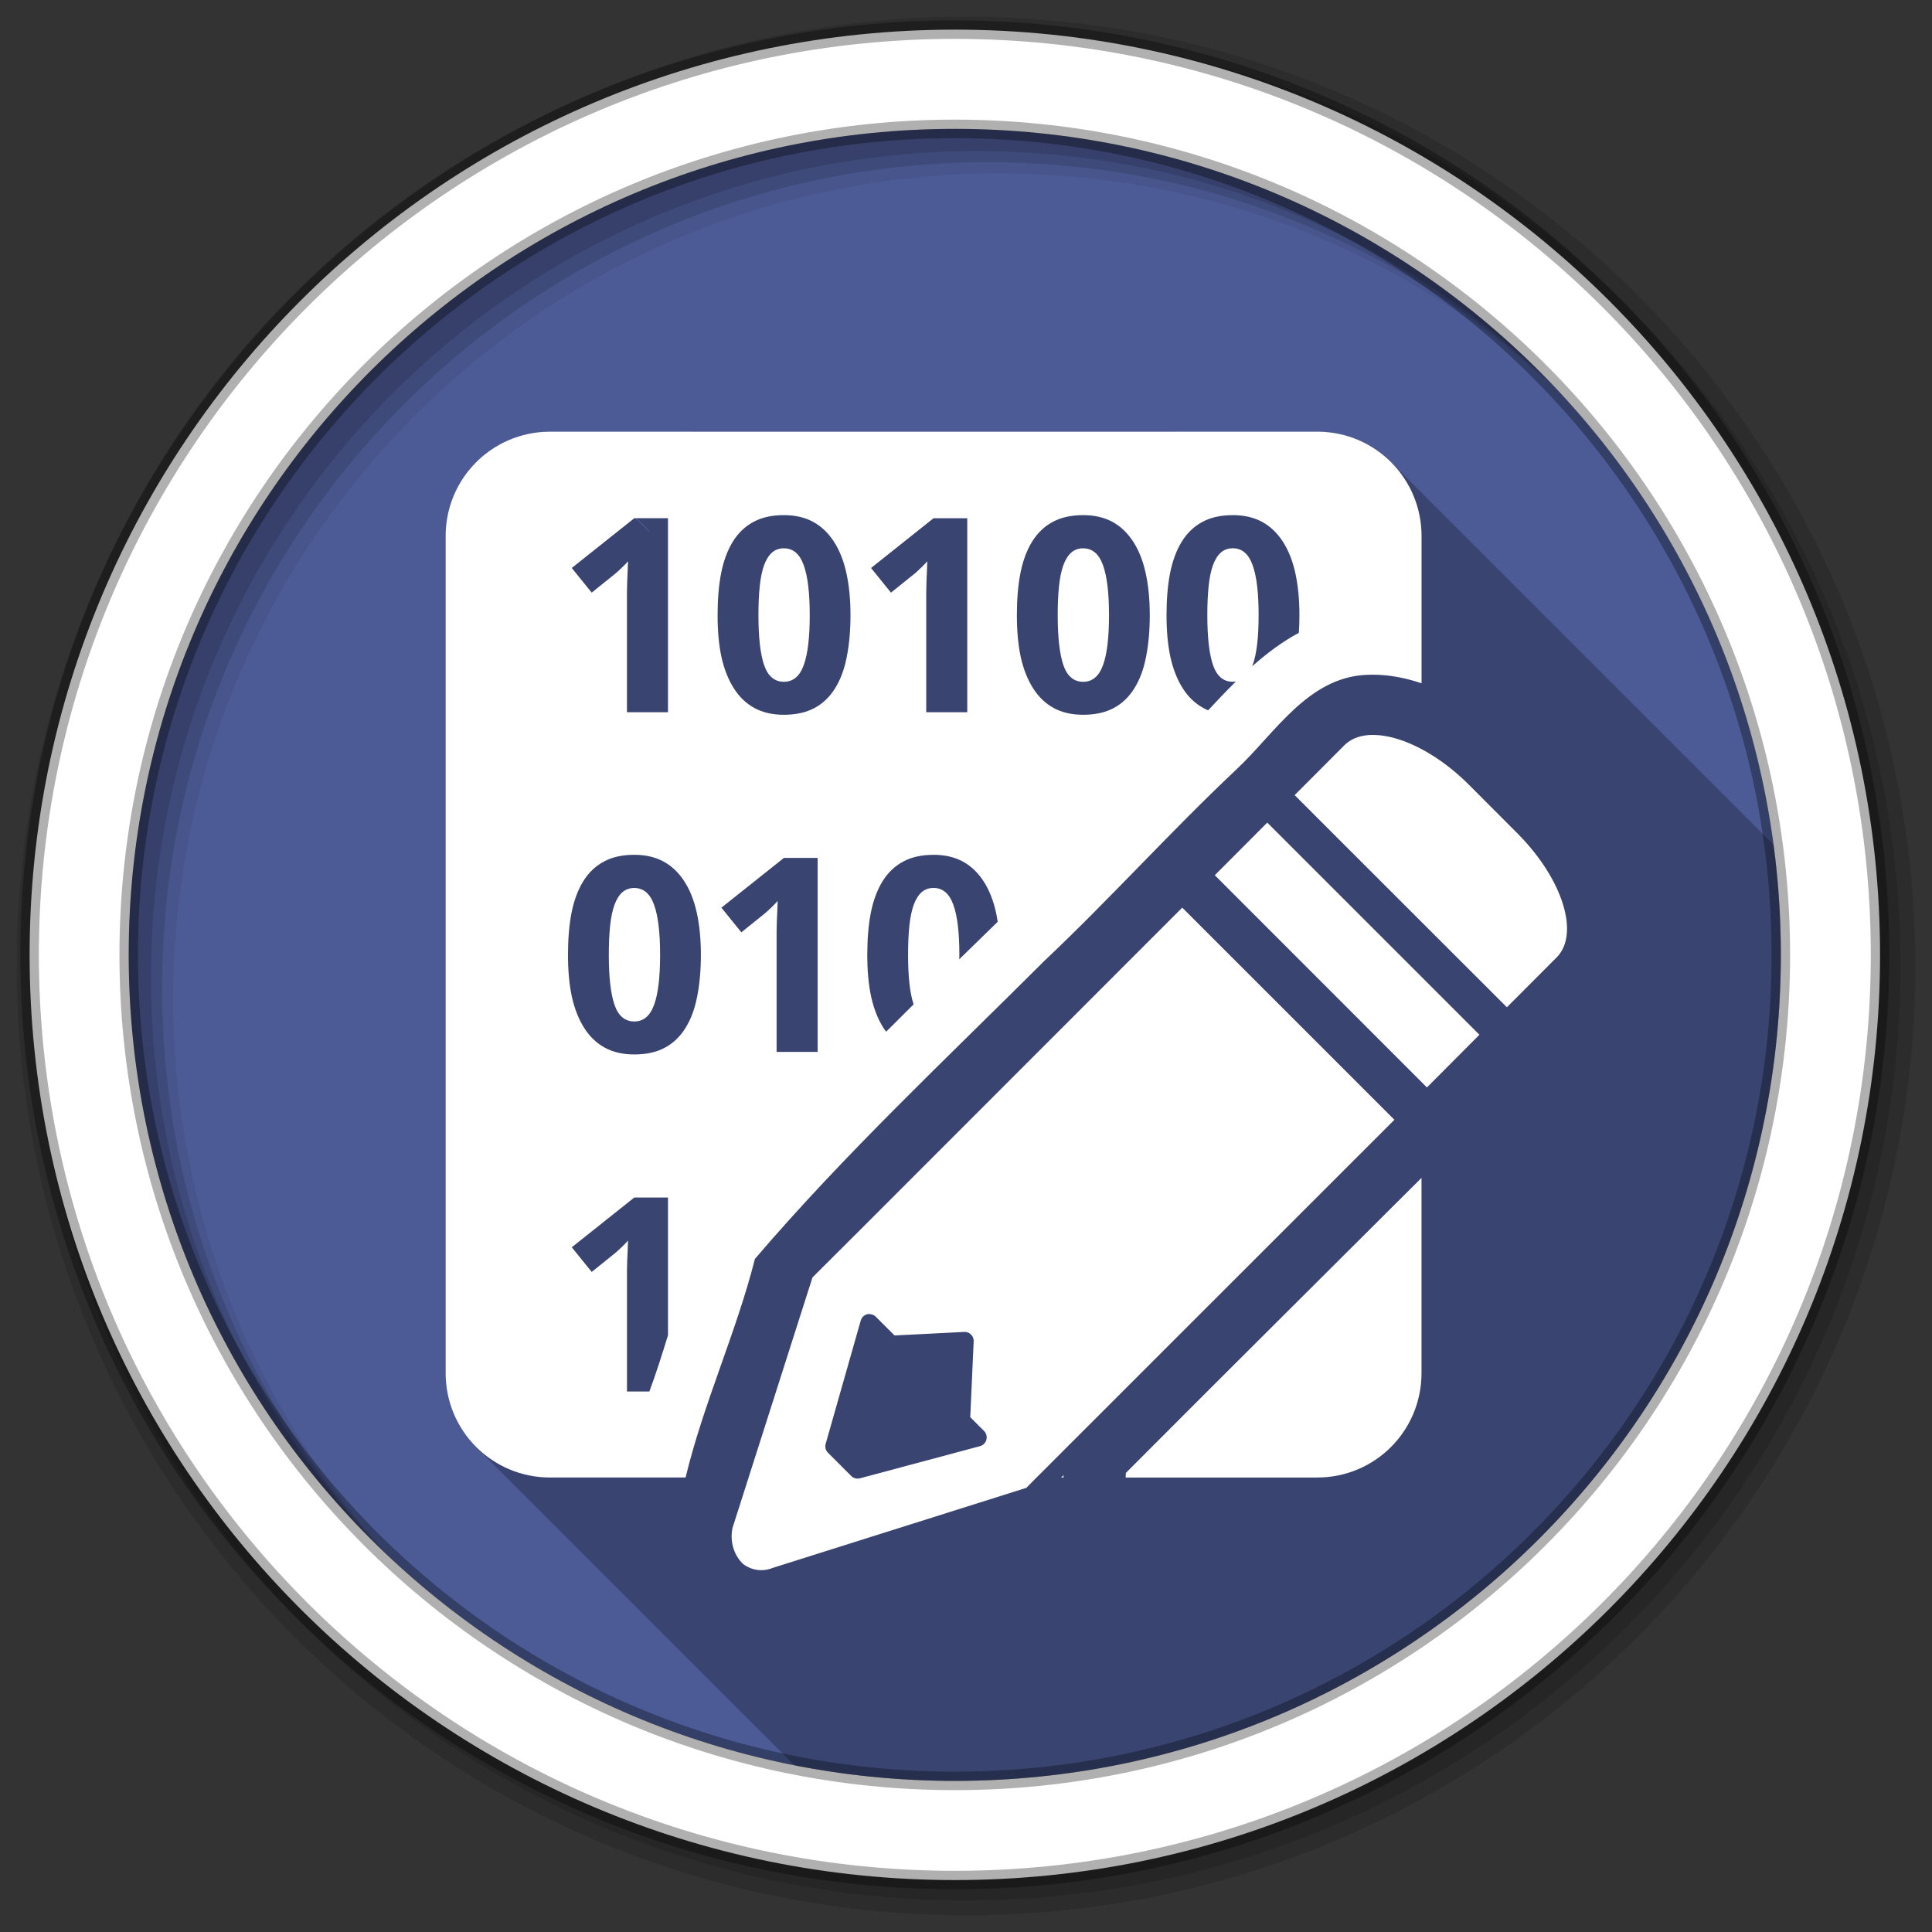 <svg viewBox="0 0 512 512" xmlns="http://www.w3.org/2000/svg">
 <rect x="0" y="0" width="512" height="512" fill="#333333" stroke="none"/>
 <g fill-rule="evenodd">
  <path d="m471.95 253.05c0 120.9-98.01 218.9-218.9 218.9-120.9 0-218.9-98.01-218.9-218.9 0-120.9 98.01-218.9 218.9-218.9 120.9 0 218.9 98.01 218.9 218.9" fill="#4C5B96"/>
  <path d="m253.03 34.16c-120.9 0-218.91 98.01-218.91 218.91 0 63.5 27.05 120.67 70.25 160.66-36.28-39.06-58.47-91.39-58.47-148.91 0-120.9 98.01-218.87 218.91-218.87 57.46 0 109.73 22.14 148.78 58.34-39.98-43.12-97.12-70.12-160.56-70.12" fill-opacity=".067"/>
  <g fill-opacity=".129" transform="translate(0 -.003)">
   <path d="m256 4.433c-138.94 0-251.57 112.63-251.57 251.57s112.63 251.57 251.57 251.57 251.57-112.63 251.57-251.57-112.63-251.57-251.57-251.57m5.885 38.556c120.9 0 218.9 98 218.9 218.9s-98 218.9-218.9 218.9-218.93-98-218.93-218.9 98.03-218.9 218.93-218.9"/>
   <path d="m256 8.356c-136.77 0-247.64 110.87-247.64 247.64s110.87 247.64 247.64 247.64 247.64-110.87 247.64-247.64-110.87-247.64-247.64-247.64m2.942 31.691c120.9 0 218.9 98 218.9 218.9s-98 218.9-218.9 218.9-218.93-98-218.93-218.9 98.03-218.9 218.93-218.9"/>
  </g>
  <path d="m253.04 7.856c-135.42 0-245.19 109.78-245.19 245.19 0 135.42 109.78 245.19 245.19 245.19 135.42 0 245.19-109.78 245.19-245.19 0-135.42-109.78-245.19-245.19-245.19zm0 26.297c120.9 0 218.9 98 218.9 218.9s-98 218.9-218.9 218.9-218.93-98-218.93-218.9 98.03-218.9 218.93-218.9z" fill="#ffffff" stroke="#000000" stroke-opacity=".31" stroke-width="4.904"/>
 </g>
 <path d="m145.47 114.41c-15.189.166-27.374 12.456-27.375 27.688l-.006-.006v221.78l27.689 27.689.002.004h-.008l-27.684-27.684c0 7.776 3.177 14.784 8.307 19.805l84.12 84.12c13.76 2.71 27.978 4.145 42.533 4.145 120.89 0 218.9-98 218.9-218.9 0-9.898-.669-19.638-1.941-29.19l-101.38-101.38c.027.027.053.057.08.084l-.076-.076c-4.935-4.935-11.736-8-19.283-8.08l27.365 27.365v.008l-27.373-27.373v9.221c0 2.777-.641 5.418-1.754 7.807l-7.807-7.807c0 2.853-1.295 5.404-3.328 7.102l-5.938-5.629-9.203-1.473c0 .121.013.239.018.359l-9.578-9.578v-.002h-128.69v9.221c0 2.055-.358 4.04-.99 5.904l-8.57-5.904h-.002c0 .28-.017.555-.041.828l-6.109-5.537c-4.863 0-14.413-2.15-15.311 2.057l-6.566-6.568m18.451 18.453c.12.005.237.018.357.018l7.803 7.803c-.076.036-.15.077-.227.111l-7.934-7.932" opacity=".25"/>
 <g fill="#ffffff">
  <path d="m145.47 114.4c-15.19.166-27.375 12.456-27.375 27.688v221.78c0 15.335 12.351 27.688 27.688 27.688h35.906c4.718-19.641 13.431-38.421 18.375-57.938 23.751-27.803 50.762-53.08 76.63-78.906 17.377-16.406 33.485-34.33 50.844-50.688 10.243-9.53 18.99-24.559 34.688-25.19.511-.022 1.021-.031 1.531-.031 4.437 0 8.793.859 12.969 2.281v-39c0-15.239-12.173-27.535-27.375-27.688h-203.87m62.25 22.12c2.953 0 5.547.586 7.75 1.781s4.02 2.945 5.5 5.219c1.477 2.273 2.586 5.03 3.313 8.313.727 3.281 1.094 7.02 1.094 11.188 0 4.148-.344 7.867-1 11.125-.633 3.258-1.664 6.01-3.094 8.281-1.406 2.273-3.219 4.02-5.469 5.219-2.227 1.195-4.93 1.781-8.094 1.781-2.977 0-5.578-.586-7.781-1.781s-4.02-2.945-5.469-5.219c-1.453-2.273-2.555-5.02-3.281-8.281-.703-3.258-1.031-6.977-1.031-11.125s.305-7.844.938-11.125c.656-3.281 1.688-6.07 3.094-8.344 1.406-2.273 3.211-4.02 5.438-5.219 2.227-1.219 4.93-1.812 8.094-1.813m79.31 0c2.953 0 5.547.586 7.75 1.781s4.02 2.945 5.5 5.219c1.477 2.273 2.586 5.03 3.313 8.313.727 3.281 1.094 7.02 1.094 11.188 0 4.148-.344 7.867-1 11.125-.633 3.258-1.664 6.01-3.094 8.281-1.406 2.273-3.219 4.02-5.469 5.219-2.227 1.195-4.93 1.781-8.094 1.781-2.977 0-5.578-.586-7.781-1.781s-4.02-2.945-5.469-5.219c-1.453-2.273-2.555-5.02-3.281-8.281-.703-3.258-1.031-6.977-1.031-11.125s.305-7.844.938-11.125c.656-3.281 1.688-6.07 3.094-8.344 1.406-2.273 3.211-4.02 5.438-5.219 2.227-1.219 4.93-1.812 8.094-1.813m39.656 0c2.953 0 5.547.586 7.75 1.781s4.02 2.945 5.5 5.219c1.477 2.273 2.586 5.03 3.313 8.313.727 3.281 1.094 7.02 1.094 11.188 0 1.634-.051 3.189-.156 4.688-4.439 2.384-8.534 5.47-12.406 8.906.047-.118.112-.22.156-.344 1.078-2.93 1.594-7.344 1.594-13.25 0-5.883-.516-10.297-1.594-13.25-1.055-2.977-2.813-4.469-5.25-4.469-1.242 0-2.289.375-3.156 1.125-.844.75-1.555 1.867-2.094 3.344s-.922 3.336-1.156 5.563c-.234 2.203-.344 4.758-.344 7.688 0 5.859.492 10.266 1.5 13.219 1.01 2.953 2.766 4.438 5.25 4.438.283 0 .548-.023.813-.063-2.538 2.494-4.976 5.066-7.344 7.625-.432-.179-.845-.374-1.25-.594-2.203-1.195-4.02-2.945-5.469-5.219-1.453-2.273-2.555-5.02-3.281-8.281-.703-3.258-1.031-6.977-1.031-11.125s.305-7.844.938-11.125c.656-3.281 1.688-6.07 3.094-8.344 1.406-2.273 3.211-4.02 5.438-5.219 2.227-1.219 4.93-1.812 8.094-1.813m-158.62.813h8.938v51.41h-10.875v-31.938c.023-.867.039-1.742.063-2.656.047-.937.102-1.875.125-2.813.047-.937.07-1.82.094-2.594-.117.141-.313.375-.594.656l-.938.938c-.352.328-.719.68-1.094 1.031-.375.352-.742.656-1.094.938l-5.906 4.75-5.281-6.531 16.563-13.188m79.31 0h8.938v51.41h-10.875v-31.938c.023-.867.039-1.742.063-2.656.047-.937.102-1.875.125-2.813.047-.937.07-1.82.094-2.594-.117.141-.313.375-.594.656l-.938.938c-.352.328-.719.68-1.094 1.031-.375.352-.742.656-1.094.938l-5.906 4.75-5.281-6.531 16.563-13.188m-39.656 7.969c-1.242 0-2.289.375-3.156 1.125-.844.75-1.555 1.867-2.094 3.344s-.922 3.336-1.156 5.563c-.234 2.203-.344 4.758-.344 7.688 0 5.859.492 10.266 1.5 13.219 1.01 2.953 2.766 4.438 5.25 4.438 2.437 0 4.195-1.477 5.25-4.406 1.078-2.93 1.594-7.344 1.594-13.25 0-5.883-.516-10.297-1.594-13.25-1.055-2.977-2.813-4.469-5.25-4.469m79.31 0c-1.242 0-2.289.375-3.156 1.125-.844.75-1.555 1.867-2.094 3.344s-.922 3.336-1.156 5.563c-.234 2.203-.344 4.758-.344 7.688 0 5.859.492 10.266 1.5 13.219 1.01 2.953 2.766 4.438 5.25 4.438 2.437 0 4.195-1.477 5.25-4.406 1.078-2.93 1.594-7.344 1.594-13.25 0-5.883-.516-10.297-1.594-13.25-1.055-2.977-2.813-4.469-5.25-4.469m-118.97 81.22c2.953 0 5.547.586 7.75 1.781s4.02 2.945 5.5 5.219c1.477 2.273 2.586 5.03 3.313 8.313.727 3.281 1.094 7.02 1.094 11.188 0 4.148-.344 7.867-1 11.125-.633 3.258-1.664 6.01-3.094 8.281-1.406 2.273-3.219 4.02-5.469 5.219-2.227 1.195-4.93 1.781-8.094 1.781-2.977 0-5.578-.586-7.781-1.781s-4.02-2.945-5.469-5.219c-1.453-2.273-2.555-5.02-3.281-8.281-.703-3.258-1.031-6.977-1.031-11.125s.305-7.844.938-11.125c.656-3.281 1.688-6.07 3.094-8.344 1.406-2.273 3.211-4.02 5.438-5.219 2.227-1.219 4.93-1.812 8.094-1.813m79.31 0c2.953 0 5.547.586 7.75 1.781s4.02 2.945 5.5 5.219c1.477 2.273 2.586 5.03 3.313 8.313.175.789.304 1.596.438 2.438-3.397 3.309-6.799 6.62-10.188 9.938.005-.393.031-.781.031-1.188 0-5.883-.516-10.297-1.594-13.25-1.055-2.977-2.813-4.469-5.25-4.469-1.242 0-2.289.375-3.156 1.125-.844.75-1.555 1.867-2.094 3.344s-.922 3.336-1.156 5.563c-.234 2.203-.344 4.758-.344 7.688 0 5.801.481 10.173 1.469 13.13-2.431 2.415-4.867 4.819-7.281 7.25-.235-.318-.469-.627-.688-.969-1.453-2.273-2.555-5.02-3.281-8.281-.703-3.258-1.031-6.977-1.031-11.125s.305-7.844.938-11.125c.656-3.281 1.688-6.07 3.094-8.344 1.406-2.273 3.211-4.02 5.438-5.219 2.227-1.219 4.93-1.812 8.094-1.813m-39.656.813h8.938v51.41h-10.875v-31.938c.023-.867.039-1.742.063-2.656.047-.937.102-1.875.125-2.813.047-.937.07-1.82.094-2.594-.117.141-.313.375-.594.656l-.938.938c-.352.328-.719.68-1.094 1.031-.375.352-.742.656-1.094.938l-5.906 4.75-5.281-6.531 16.563-13.188m-39.656 7.969c-1.242 0-2.289.375-3.156 1.125-.844.75-1.555 1.867-2.094 3.344s-.922 3.336-1.156 5.563c-.234 2.203-.344 4.758-.344 7.688 0 5.859.492 10.266 1.5 13.219 1.01 2.953 2.766 4.438 5.25 4.438 2.437 0 4.195-1.477 5.25-4.406 1.078-2.93 1.594-7.344 1.594-13.25 0-5.883-.516-10.297-1.594-13.25-1.055-2.977-2.813-4.469-5.25-4.469m0 82.03h8.938v36.5c-1.544 5.01-3.124 10.01-4.938 14.906h-5.938v-31.938c.023-.867.039-1.742.063-2.656.047-.937.102-1.875.125-2.813.047-.937.07-1.82.094-2.594-.117.141-.313.375-.594.656l-.938.938c-.352.328-.719.68-1.094 1.031-.375.352-.742.656-1.094.938l-5.906 4.75-5.281-6.531 16.563-13.188"/>
  <path d="m363.06 194.78c-2.702.14-5.02 1.01-6.719 2.656l-.094.094-13.156 13.188 56.25 56.22 12.969-13 .219-.188c.03-.03.033-.064.063-.094 6.111-6.295 1.451-20.893-10.531-32.875l-12.75-12.781c-8.277-8.278-17.848-13.06-25.03-13.219-.401-.009-.8-.02-1.188 0h-.031m-27.22 23.22l-13.906 13.938 56.22 56.25 13.906-13.969-56.22-56.22m-22.531 22.531l-84.87 84.91-10.469 10.438-2.656 2.656-21.19 66.38a8.641 9.628 0 0 0 2.812 9.562 8.641 9.628 0 0 0 7.75 1.062l67.31-21.25 2.188-2.219 10.125-10.125 85.22-85.19-56.22-56.22m-83.156 107.69a2.412 2.412 0 0 1 .25 0v .031a2.412 2.412 0 0 1 .031 0 2.412 2.412 0 0 1 1.688.719l4.938 4.938 18.438-.938a2.412 2.412 0 0 1 1.719.594 2.412 2.412 0 0 1 .812 1.938l-.906 20.06 3.656 3.656a2.412 2.412 0 0 1 -1.094 4.031l-31.75 8.5a2.412 2.412 0 0 1 -2.344-.594l-6.156-6.156a2.412 2.412 0 0 1 -.625-2.375l9.281-32.625a2.412 2.412 0 0 1 2.062-1.781m51.688 42.719l-.625.625h.625z"/>
  <path d="m376.71 312.15c-26.11 26.07-52.32 52.05-78.34 78.19-.002.403-.031.816-.063 1.219h50.75c15.335 0 27.656-12.352 27.656-27.688v-51.719"/>
 </g>
</svg>
